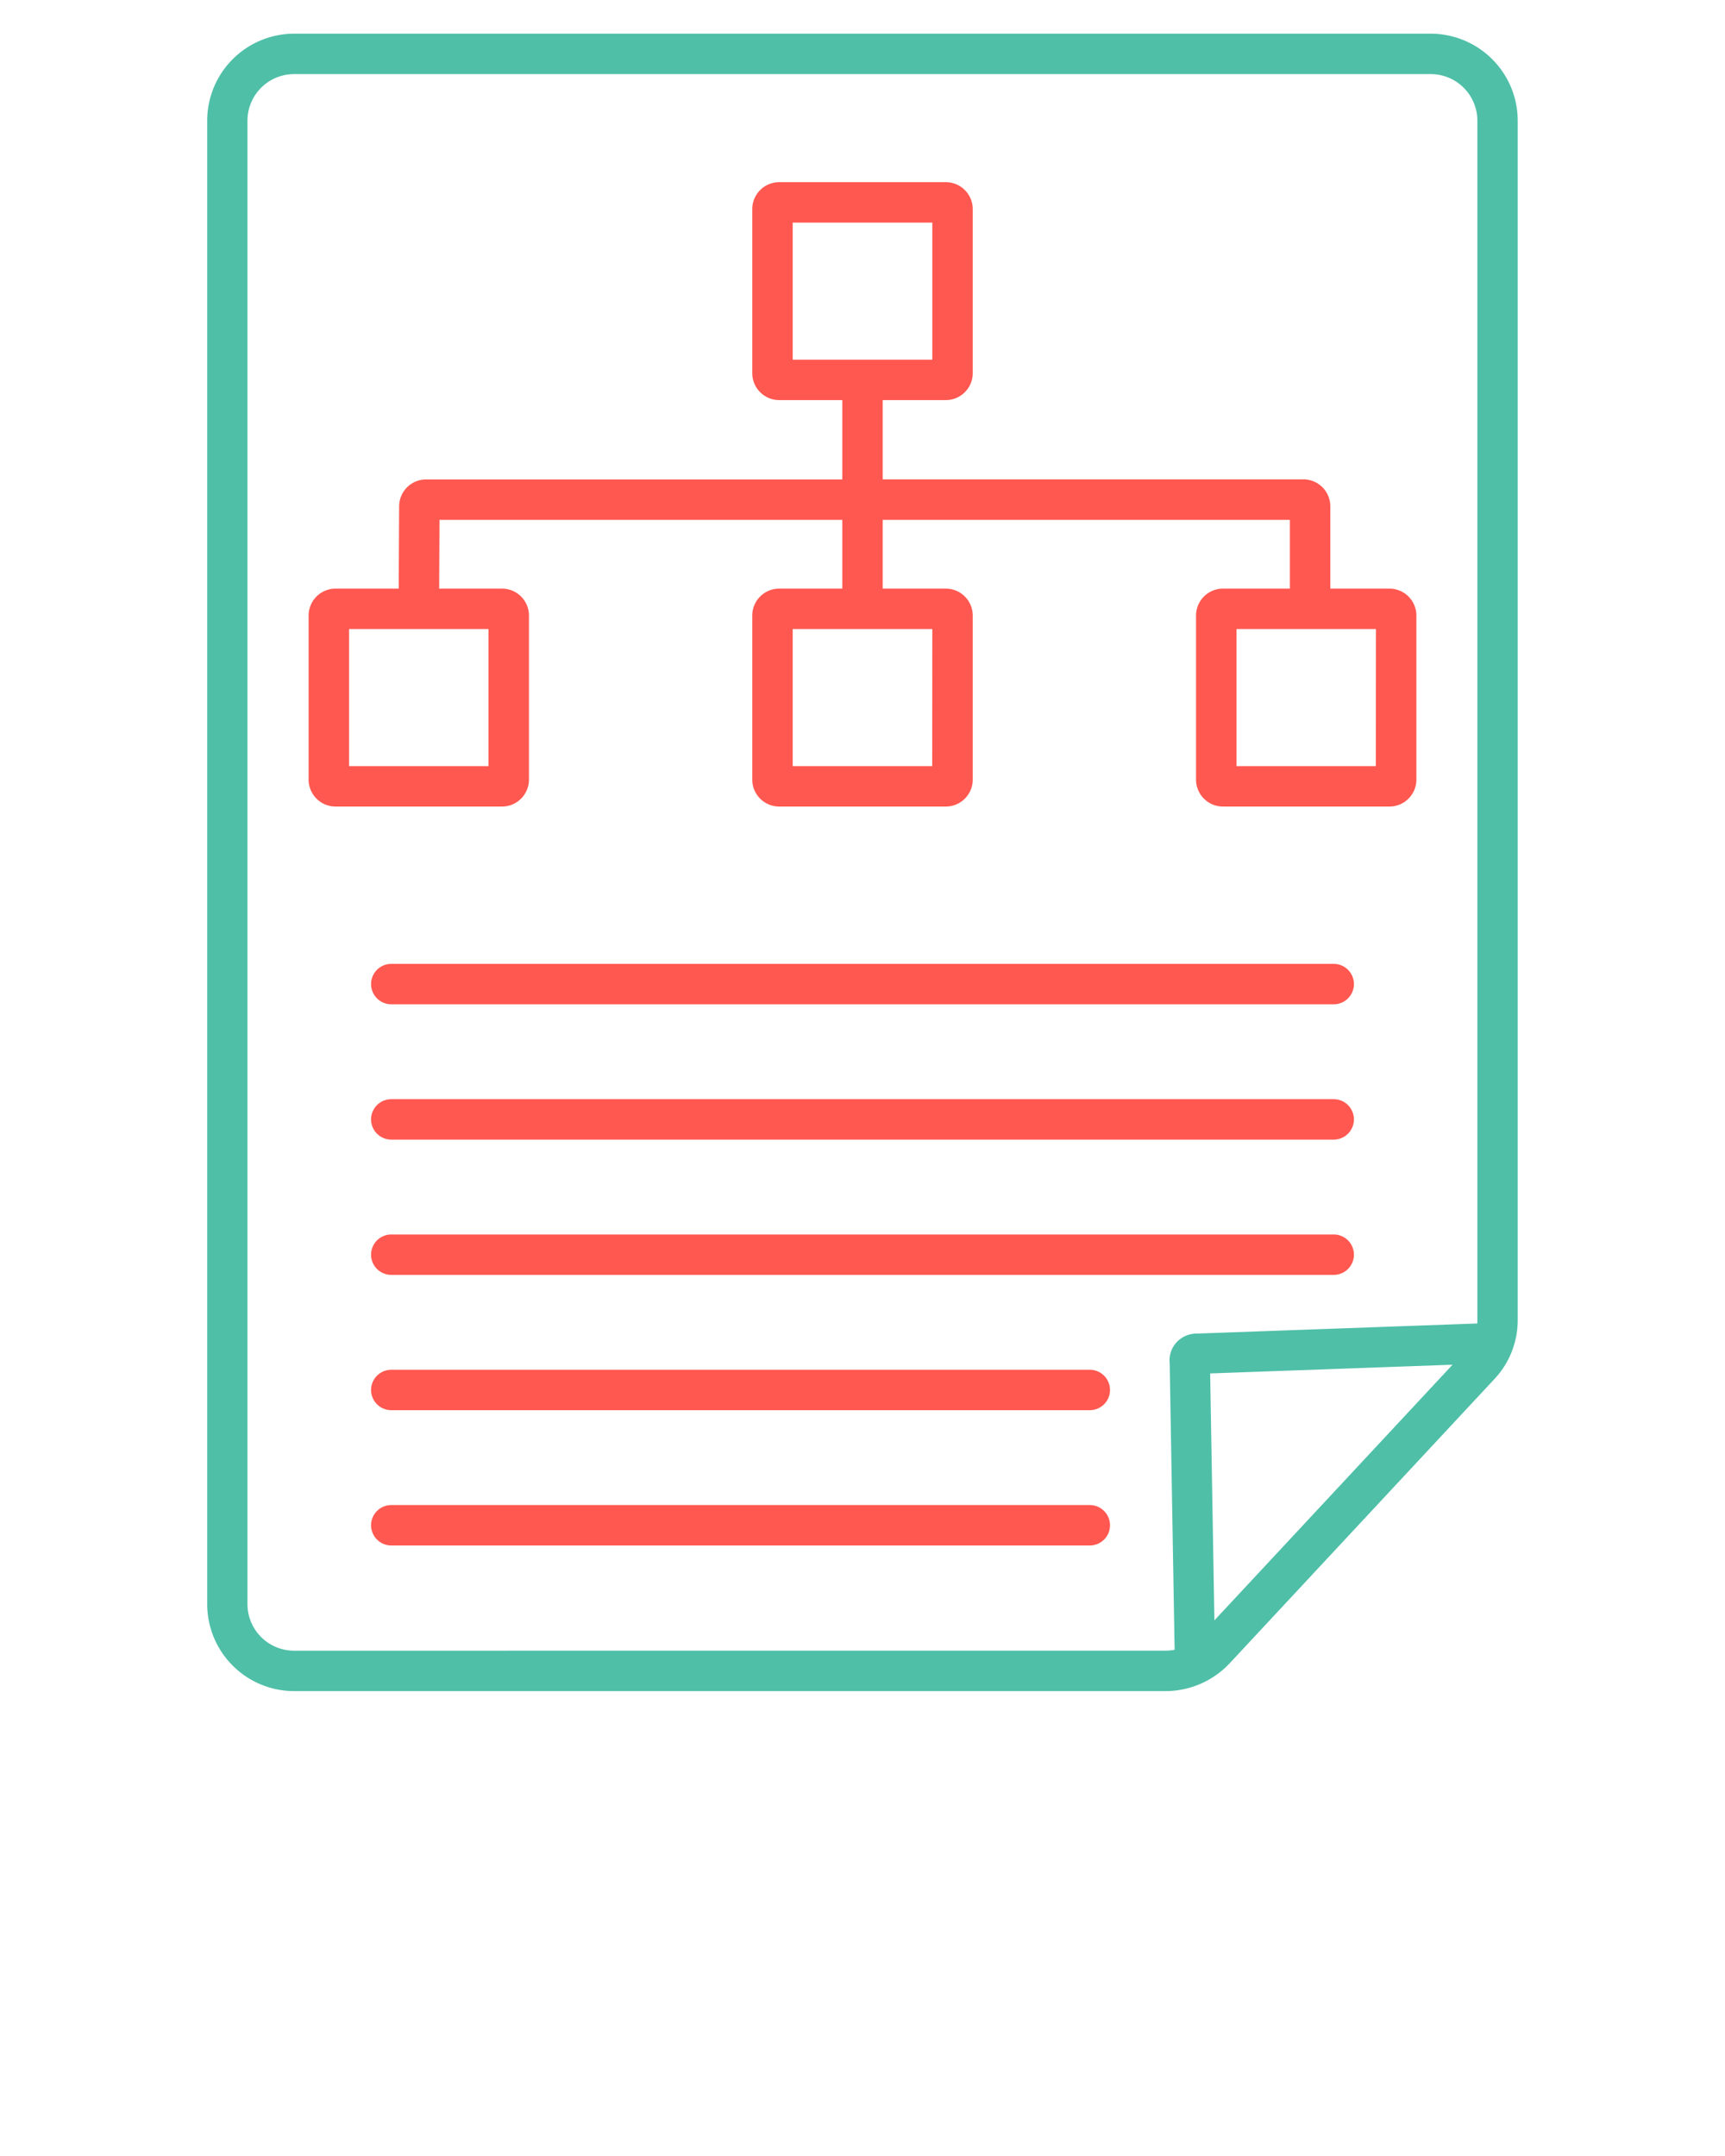 <?xml version="1.0" encoding="UTF-8" standalone="no"?>
<svg
   xmlns:dc="http://purl.org/dc/elements/1.1/"
   xmlns:cc="http://creativecommons.org/ns#"
   xmlns:rdf="http://www.w3.org/1999/02/22-rdf-syntax-ns#"
   xmlns:svg="http://www.w3.org/2000/svg"
   xmlns="http://www.w3.org/2000/svg"
   xmlns:sodipodi="http://sodipodi.sourceforge.net/DTD/sodipodi-0.dtd"
   xmlns:inkscape="http://www.inkscape.org/namespaces/inkscape"
   data-name="Layer 1"
   viewBox="0 0 512 640"
   x="0px"
   y="0px"
   version="1.1"
   id="svg22"
   sodipodi:docname="Workflow.svg"
   inkscape:version="1.0.2 (e86c870879, 2021-01-15, custom)">
  <defs
     id="defs26" />
  <sodipodi:namedview
     pagecolor="#ffffff"
     bordercolor="#666666"
     borderopacity="1"
     objecttolerance="10"
     gridtolerance="10"
     guidetolerance="10"
     inkscape:pageopacity="0"
     inkscape:pageshadow="2"
     inkscape:window-width="1920"
     inkscape:window-height="1017"
     id="namedview24"
     showgrid="false"
     inkscape:zoom="1.3265625"
     inkscape:cx="285.04956"
     inkscape:cy="289.84688"
     inkscape:window-x="1912"
     inkscape:window-y="-8"
     inkscape:window-maximized="1"
     inkscape:current-layer="svg22" />
  <title
     id="title2">Workflow</title>
  <path
     d="M424.55,10H87.45A25.84,25.84,0,0,0,61.5,35.68V476.32a25.84,25.84,0,0,0,26,25.68H345.94A26.17,26.17,0,0,0,365,493.72l78.6-84.4a25.48,25.48,0,0,0,6.87-17.4V35.68A25.84,25.84,0,0,0,424.55,10ZM87.45,490a13.84,13.84,0,0,1-14-13.68V35.68A13.84,13.84,0,0,1,87.45,22h337.1A13.84,13.84,0,0,1,438.5,35.68V391.92c0,.32,0,.63,0,.95l-83.24,3a8.07,8.07,0,0,0-6.18,2.75,7.88,7.88,0,0,0-1.9,6.11l1.46,85a14.71,14.71,0,0,1-2.66.26Zm273-9-1.26-73.3,71.94-2.59Z"
     id="path4"
     style="fill:#4fbfa8;fill-opacity:1" />
  <path
     d="M395.86,286.12H116.14a6,6,0,1,0,0,12H395.86a6,6,0,0,0,0-12Z"
     id="path6"
     style="fill:#ff5850;fill-opacity:1" />
  <path
     d="M395.86,326.29H116.14a6,6,0,1,0,0,12H395.86a6,6,0,0,0,0-12Z"
     id="path8"
     style="fill:#ff5850;fill-opacity:1" />
  <path
     d="M401.86,372.45a6,6,0,0,0-6-6H116.14a6,6,0,1,0,0,12H395.86A6,6,0,0,0,401.86,372.45Z"
     id="path10"
     style="fill:#ff5850;fill-opacity:1" />
  <path
     d="M323.46,406.61H116.14a6,6,0,1,0,0,12H323.46a6,6,0,0,0,0-12Z"
     id="path12"
     style="fill:#ff5850;fill-opacity:1" />
  <path
     d="M323.46,446.77H116.14a6,6,0,1,0,0,12H323.46a6,6,0,1,0,0-12Z"
     id="path14"
     style="fill:#ff5850;fill-opacity:1" />
  <path
     d="M157,231.42V182.73a8,8,0,0,0-8-8H130.35l.1-20.41H250v20.41H231.28a8,8,0,0,0-8,8v48.69a8,8,0,0,0,8,8h49.44a8,8,0,0,0,8-8V182.73a8,8,0,0,0-8-8H262V154.32H382.85v20.41H363a8,8,0,0,0-8,8v48.69a8,8,0,0,0,8,8H412.4a8,8,0,0,0,8-8V182.73a8,8,0,0,0-8-8H394.85V150.29a8,8,0,0,0-8-8H262V118.77h18.72a8,8,0,0,0,8-8V62.08a8,8,0,0,0-8-8H231.28a8,8,0,0,0-8,8v48.69a8,8,0,0,0,8,8H250v23.55H126.47a8,8,0,0,0-8,7.92l-.13,24.49H99.6a8,8,0,0,0-8,8v48.69a8,8,0,0,0,8,8H149A8,8,0,0,0,157,231.42Zm119.69-4H235.28V186.73h41.44Zm131.68,0H367V186.73H408.4ZM235.28,66.08h41.44v40.69H235.28ZM145,227.42H103.6V186.73H145Z"
     id="path16"
     style="fill:#ff5850;fill-opacity:1" />
</svg>
